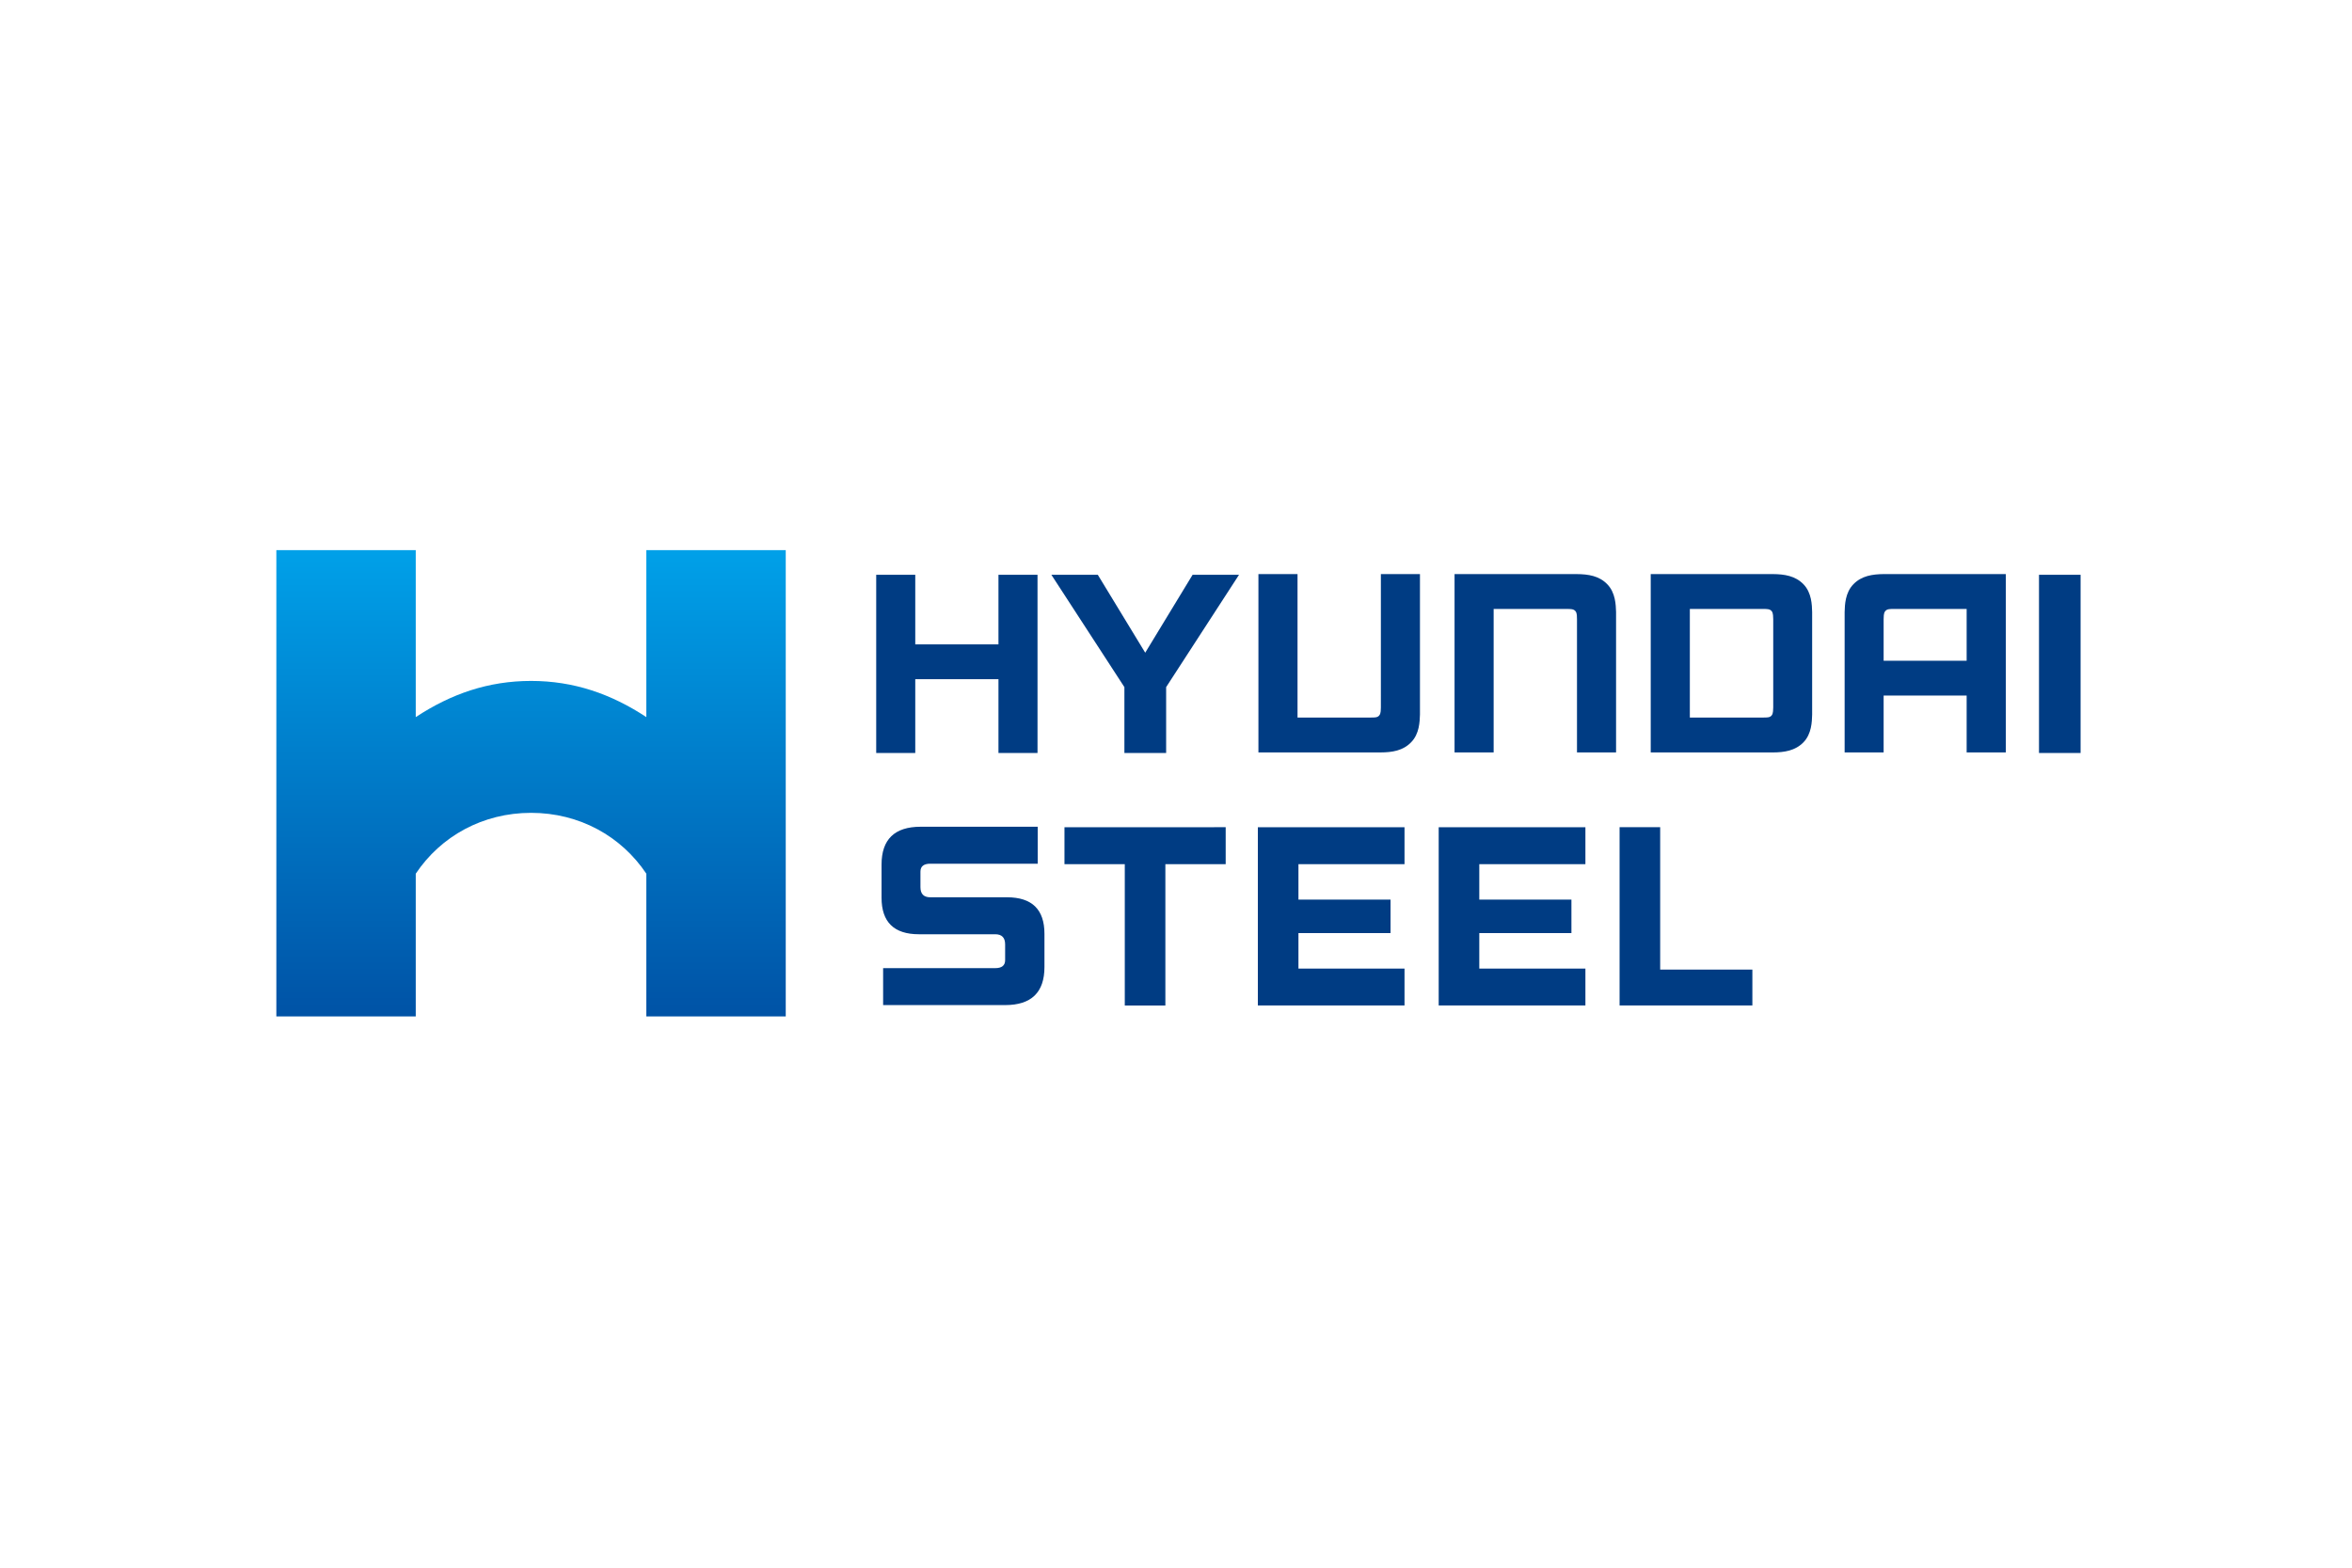 <svg xmlns="http://www.w3.org/2000/svg" height="800" width="1200" viewBox="-5.669 -2.434 49.136 14.606"><defs><clipPath clipPathUnits="userSpaceOnUse" id="c"><path d="M0 0h609.449v793.701H0z"/></clipPath><clipPath clipPathUnits="userSpaceOnUse" id="b"><path d="M0 0h609.449v793.701H0z"/></clipPath><linearGradient x1="0" y1="0" x2="1" y2="0" gradientUnits="userSpaceOnUse" gradientTransform="matrix(0 29.328 29.328 0 465.835 34.639)" spreadMethod="pad" id="a"><stop offset="0" stop-color="#004ea2"/><stop offset="1" stop-color="#00a1e9"/></linearGradient></defs><path d="M488.772 63.779v-9.882c-2.09 1.377-4.298 2.141-6.821 2.141-2.525 0-4.733-.764-6.825-2.141v9.882h-8.25V36.177h8.25v8.451c1.487 2.223 3.969 3.602 6.825 3.602 2.854 0 5.335-1.379 6.821-3.602v-8.451h8.251v27.602z" fill="url(#a)" transform="matrix(.353 0 0 -.353 -164.703 22.5)"/><path d="M29.014 8.75V5.775h-.848v3.725h2.774v-.75zM21.457 6.548h2.216v-.772h-3.064V9.5h3.064v-.771h-2.216v-.741h1.924v-.7h-1.924v-.005zm3.778 0h2.217v-.772h-3.065V9.5h3.065v-.771H25.235v-.741h1.925v-.7H25.235v-.005z" fill="#003c83"/><g clip-path="url(#b)" transform="matrix(.353 0 0 -.353 -164.703 22.5)"><path d="M510.12 43.231h-4.539c-.392 0-.586.199-.586.598v.92c0 .313.194.47.586.47h6.354v2.188h-6.927c-1.543 0-2.315-.747-2.315-2.24v-1.962c0-1.442.737-2.162 2.212-2.162h4.515c.391 0 .587-.201.587-.599v-.934c0-.315-.196-.473-.587-.473h-6.634v-2.187h7.221c1.55 0 2.327.751 2.327 2.252v1.966c0 1.442-.737 2.163-2.214 2.163" fill="#003c83"/></g><path d="M16.569 5.776v.772h1.26v2.953h.848V6.547h1.26v-.772zm-1.379-3.821h-1.738V.5h-.816v3.724h.816V2.682h1.738v1.542h.816V.5h-.816z" fill="#003c83"/><g clip-path="url(#c)" transform="matrix(.353 0 0 -.353 -164.703 22.5)"><path d="M560.208 61.76c-.486-.498-.506-1.221-.518-1.644v-8.31h2.308v3.367h4.913v-3.367h2.318v10.557h-7.21c-.686-.006-1.328-.103-1.811-.603m2.383-1.46h4.32v-3.067h-4.913v2.464c.013.122-.015.34.093.469.108.139.28.129.5.134m-18.76 2.062h-7.227V51.805h2.314v8.494h4.339c.217-.005.393.005.505-.133.105-.13.079-.347.088-.469v-7.892h2.313v8.311c-.014.422-.033 1.146-.519 1.643-.48.5-1.122.598-1.813.603m-11.587-7.889c-.01-.124.012-.342-.093-.473-.107-.14-.284-.126-.5-.129h-4.34v8.491h-2.314v-10.556h7.226c.693.003 1.331.103 1.81.6.493.498.509 1.222.524 1.645v8.311h-2.313zm25.523 5.643c-.011.422-.029 1.146-.513 1.644-.485.499-1.127.597-1.808.602h-7.232v-10.557h7.232c.681.004 1.323.103 1.808.601.484.498.502 1.222.513 1.645zm-2.303-5.643c-.012-.124.01-.342-.09-.473-.108-.14-.284-.126-.499-.129h-4.346v6.429h4.346c.215-.006.391.004.499-.134.1-.13.078-.347.09-.469z" fill="#003c83"/></g><path d="M18.256 2.129l-.991-1.629h-.97l1.526 2.348V4.224h.872V2.848l1.523-2.348h-.97zm18.672 2.095h.869V.5h-.869z" fill="#003c83"/></svg>